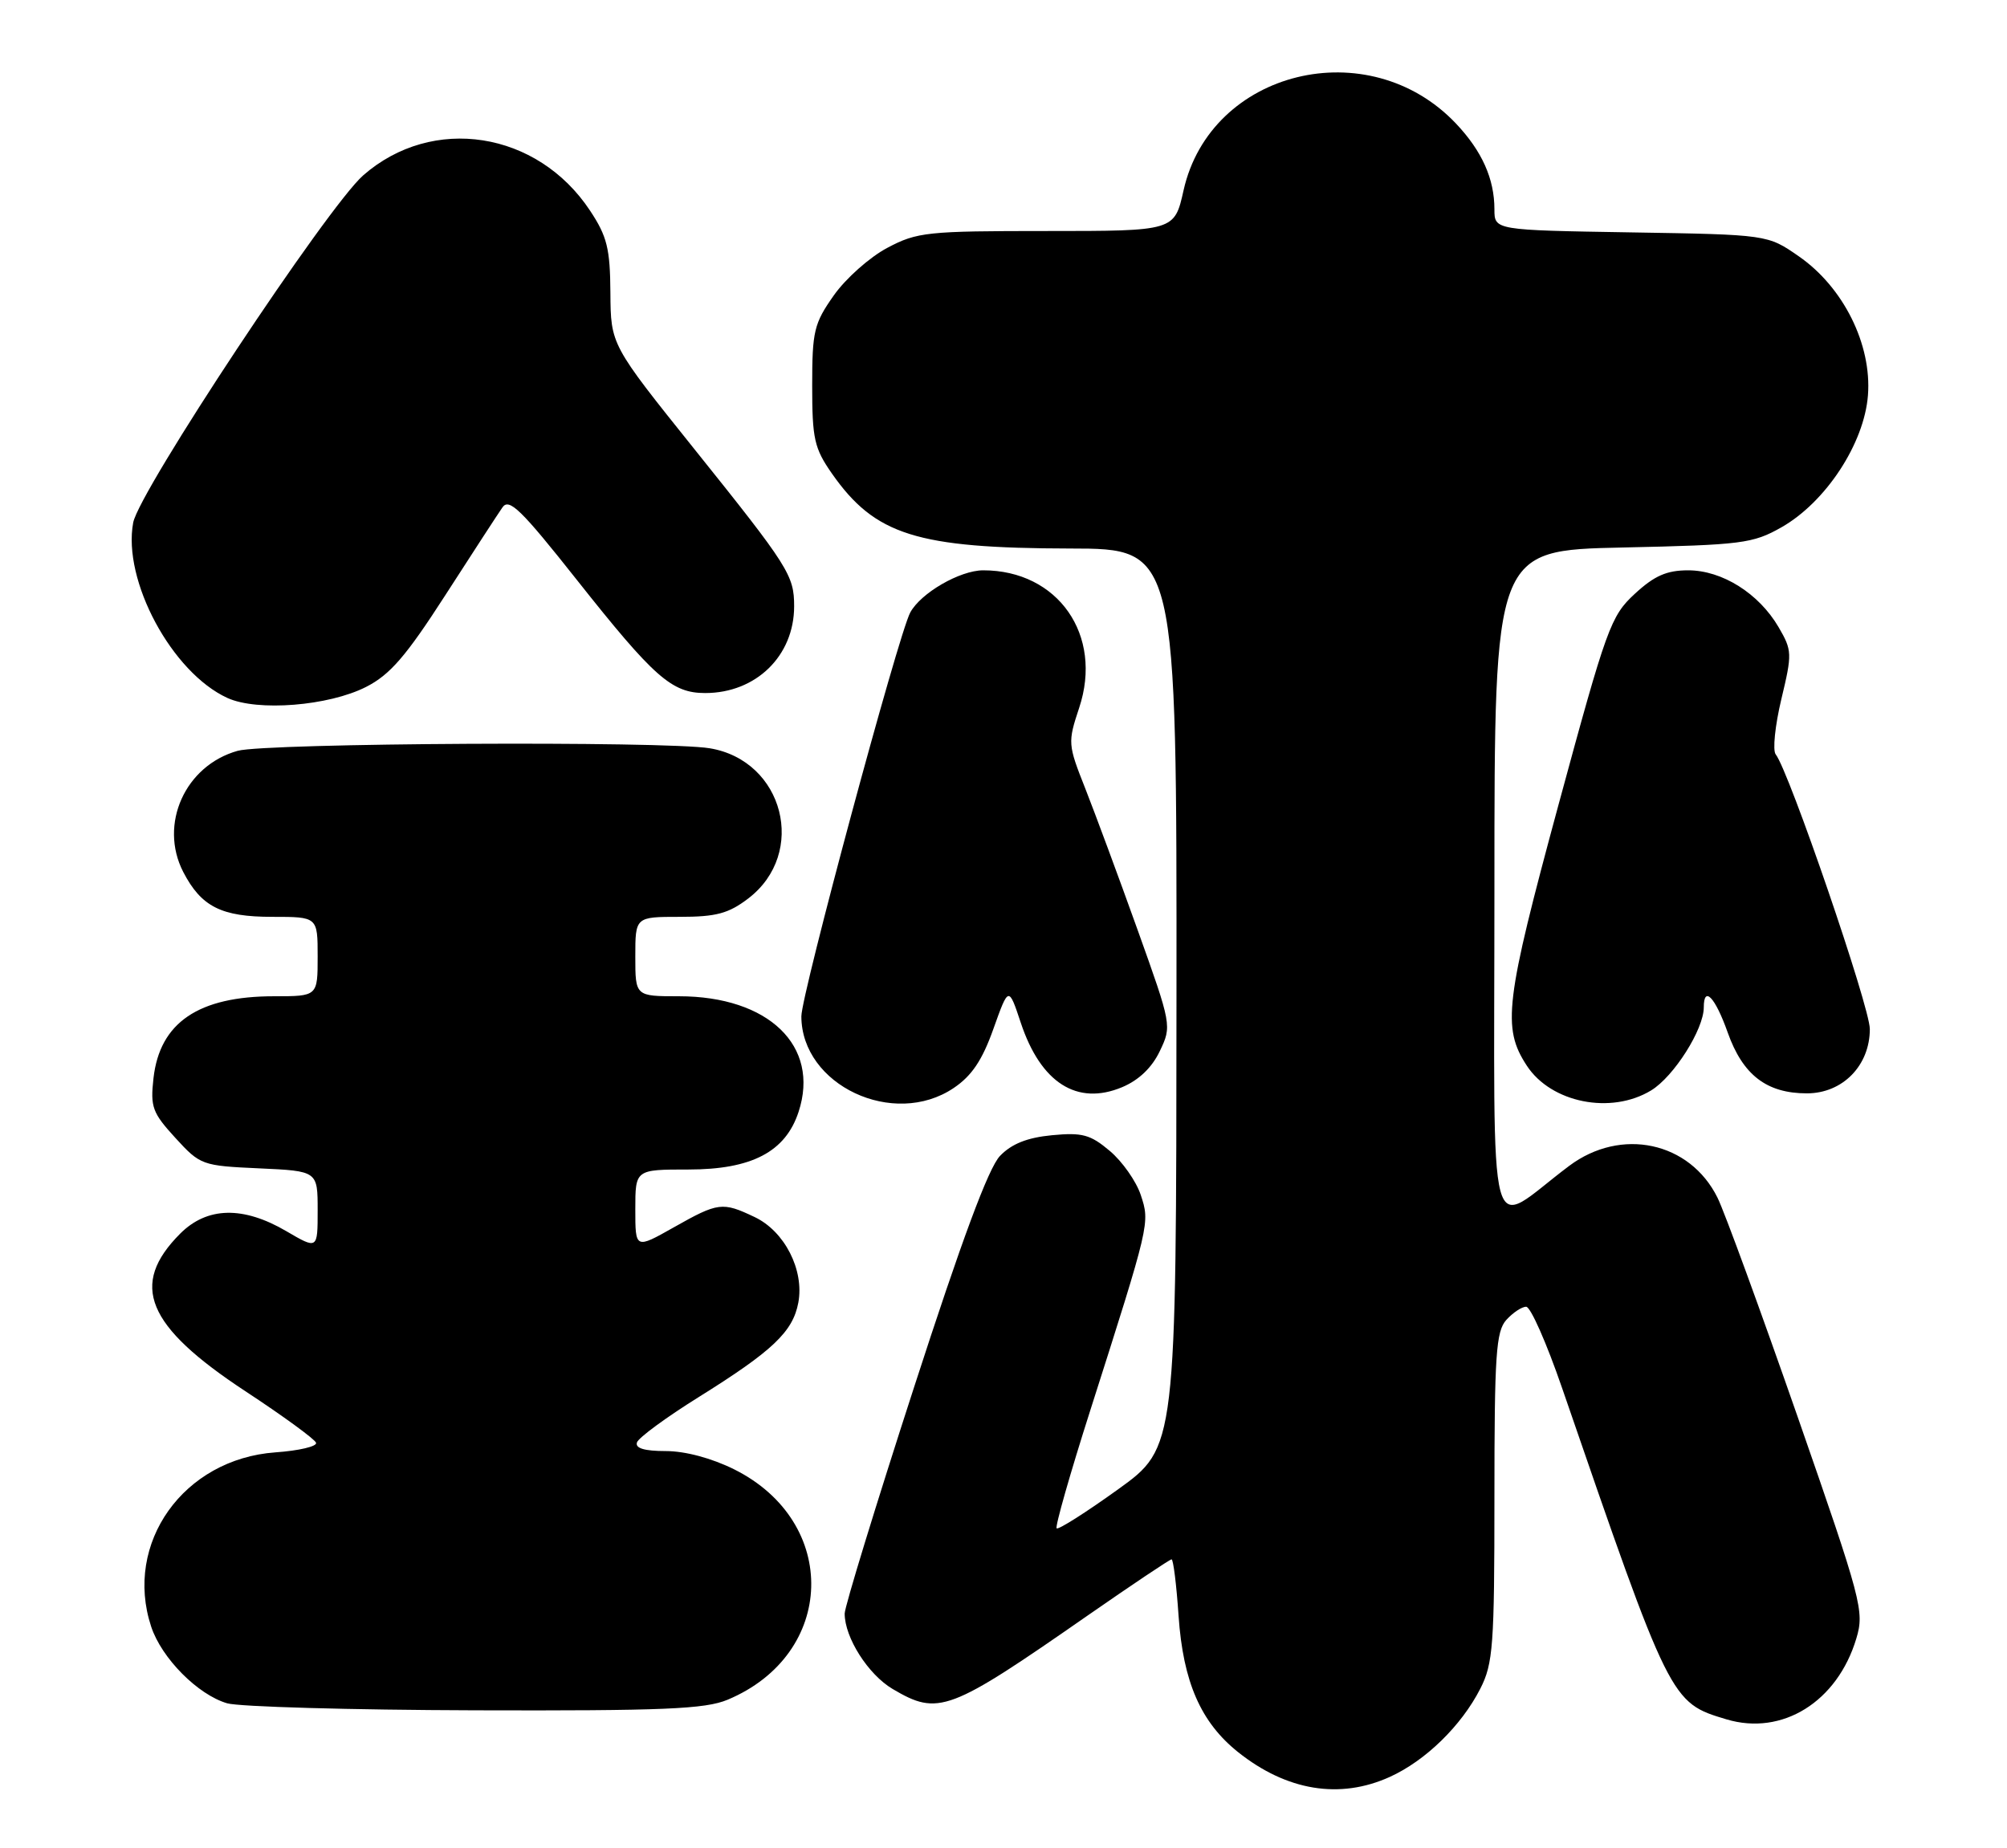 <?xml version="1.0" encoding="UTF-8" standalone="no"?>
<!DOCTYPE svg PUBLIC "-//W3C//DTD SVG 1.1//EN" "http://www.w3.org/Graphics/SVG/1.1/DTD/svg11.dtd" >
<svg xmlns="http://www.w3.org/2000/svg" xmlns:xlink="http://www.w3.org/1999/xlink" version="1.1" viewBox="0 0 278 256">
 <g >
 <path fill="currentColor"
d=" M 192.52 246.13 C 197.46 243.89 202.43 239.04 205.04 233.92 C 206.82 230.44 207.00 227.96 207.00 207.37 C 207.00 187.64 207.22 184.42 208.65 182.83 C 209.57 181.82 210.80 181.00 211.40 181.01 C 212.01 181.01 214.24 186.07 216.37 192.26 C 231.38 235.82 231.39 235.84 239.14 238.16 C 246.87 240.48 254.50 235.73 257.13 226.96 C 258.26 223.19 257.90 221.81 249.00 196.25 C 243.87 181.54 238.88 167.88 237.90 165.90 C 234.06 158.15 224.54 156.11 217.35 161.50 C 205.75 170.19 207.00 174.90 207.00 122.73 C 207.00 76.22 207.00 76.22 224.75 75.84 C 241.30 75.48 242.79 75.29 246.76 73.04 C 252.90 69.55 258.23 61.43 258.74 54.75 C 259.28 47.71 255.34 39.79 249.17 35.51 C 244.84 32.50 244.84 32.50 225.92 32.19 C 207.00 31.88 207.00 31.88 207.00 29.00 C 207.00 24.77 205.28 20.93 201.69 17.13 C 189.59 4.33 167.67 9.70 163.94 26.37 C 162.68 32.00 162.68 32.00 145.00 32.00 C 128.42 32.00 127.04 32.14 122.91 34.33 C 120.48 35.61 117.15 38.57 115.50 40.91 C 112.75 44.81 112.50 45.87 112.50 53.42 C 112.50 60.79 112.79 62.09 115.23 65.59 C 121.20 74.12 126.97 75.94 148.25 75.98 C 163.00 76.00 163.00 76.00 162.96 138.25 C 162.93 200.50 162.93 200.50 154.86 206.31 C 150.42 209.50 146.60 211.93 146.36 211.70 C 146.13 211.47 148.22 204.13 151.01 195.39 C 159.31 169.37 159.30 169.42 158.01 165.52 C 157.38 163.62 155.45 160.88 153.73 159.43 C 151.03 157.15 149.91 156.85 145.71 157.25 C 142.28 157.58 140.13 158.44 138.52 160.11 C 136.93 161.75 133.22 171.76 126.61 192.16 C 121.32 208.47 117.00 222.58 117.00 223.51 C 117.00 226.84 120.25 231.95 123.65 233.96 C 130.00 237.70 131.43 237.16 150.67 223.77 C 156.82 219.50 162.04 216.00 162.28 216.00 C 162.52 216.00 162.96 219.52 163.25 223.83 C 163.88 232.98 166.32 238.57 171.49 242.70 C 178.23 248.07 185.59 249.28 192.52 246.13 Z  M 100.77 235.45 C 115.81 229.17 116.34 210.83 101.69 203.53 C 98.57 201.98 94.91 201.00 92.22 201.00 C 89.26 201.00 87.96 200.61 88.23 199.80 C 88.45 199.14 92.28 196.33 96.75 193.54 C 107.03 187.13 109.82 184.48 110.58 180.44 C 111.42 175.92 108.68 170.55 104.52 168.58 C 100.06 166.46 99.49 166.53 93.33 170.01 C 88.00 173.02 88.00 173.02 88.00 167.51 C 88.00 162.00 88.00 162.00 95.35 162.00 C 104.13 162.00 108.81 159.55 110.62 154.00 C 113.60 144.88 106.47 138.00 94.03 138.00 C 88.00 138.00 88.00 138.00 88.00 132.50 C 88.00 127.00 88.00 127.00 94.16 127.00 C 99.20 127.00 100.91 126.54 103.64 124.46 C 111.86 118.19 108.58 105.35 98.31 103.65 C 92.09 102.62 36.82 102.92 32.93 104.00 C 25.64 106.03 21.98 114.18 25.38 120.78 C 27.88 125.60 30.65 127.00 37.72 127.00 C 44.00 127.00 44.00 127.00 44.00 132.50 C 44.00 138.00 44.00 138.00 37.97 138.00 C 27.50 138.00 22.13 141.64 21.26 149.35 C 20.81 153.35 21.11 154.14 24.30 157.63 C 27.75 161.40 27.99 161.48 35.91 161.84 C 44.00 162.21 44.00 162.21 44.00 167.65 C 44.00 173.08 44.00 173.08 39.66 170.54 C 33.68 167.04 28.70 167.15 24.97 170.87 C 17.89 177.96 20.25 183.67 33.99 192.71 C 39.21 196.14 43.62 199.36 43.78 199.85 C 43.95 200.35 41.41 200.95 38.14 201.18 C 25.42 202.10 17.12 213.75 20.94 225.32 C 22.38 229.69 27.41 234.76 31.47 235.94 C 33.14 236.42 48.58 236.86 65.78 236.91 C 91.90 236.99 97.68 236.74 100.77 235.45 Z  M 132.10 150.71 C 134.60 149.03 136.06 146.86 137.60 142.52 C 139.71 136.61 139.71 136.61 141.39 141.66 C 144.16 150.00 149.19 153.20 155.42 150.60 C 157.74 149.63 159.56 147.89 160.65 145.60 C 162.32 142.11 162.30 142.00 157.57 128.79 C 154.95 121.48 151.69 112.68 150.33 109.23 C 147.91 103.12 147.89 102.85 149.48 98.05 C 152.83 87.98 146.55 78.99 136.18 79.00 C 132.95 79.01 127.53 82.15 126.08 84.85 C 124.43 87.93 111.00 137.76 111.00 140.78 C 111.02 150.32 123.77 156.32 132.10 150.71 Z  M 228.71 151.04 C 231.86 149.12 236.00 142.58 236.00 139.54 C 236.00 136.47 237.57 138.11 239.31 143.01 C 241.40 148.91 244.71 151.45 250.28 151.45 C 255.23 151.45 259.00 147.60 259.00 142.54 C 259.00 139.47 247.81 106.83 245.96 104.49 C 245.52 103.94 245.87 100.50 246.74 96.86 C 248.26 90.53 248.24 90.10 246.36 86.87 C 243.63 82.20 238.54 79.00 233.84 79.00 C 230.86 79.00 229.16 79.75 226.45 82.25 C 223.11 85.33 222.55 86.88 215.87 111.50 C 208.48 138.75 208.04 142.36 211.49 147.62 C 214.86 152.77 223.16 154.42 228.71 151.04 Z  M 50.71 95.15 C 54.03 93.46 56.24 90.90 61.68 82.45 C 65.43 76.63 68.99 71.15 69.60 70.28 C 70.52 68.95 72.19 70.58 79.89 80.31 C 90.62 93.86 93.05 96.00 97.68 96.00 C 104.72 96.00 110.00 90.85 110.00 83.98 C 110.00 79.69 109.26 78.52 96.15 62.17 C 84.60 47.76 84.60 47.76 84.55 40.56 C 84.51 34.42 84.09 32.74 81.74 29.19 C 74.44 18.14 59.91 15.88 50.31 24.29 C 45.36 28.63 19.27 68.02 18.45 72.39 C 16.95 80.40 23.81 93.16 31.50 96.68 C 35.66 98.58 45.53 97.79 50.71 95.15 Z "/>
</g>
</svg>